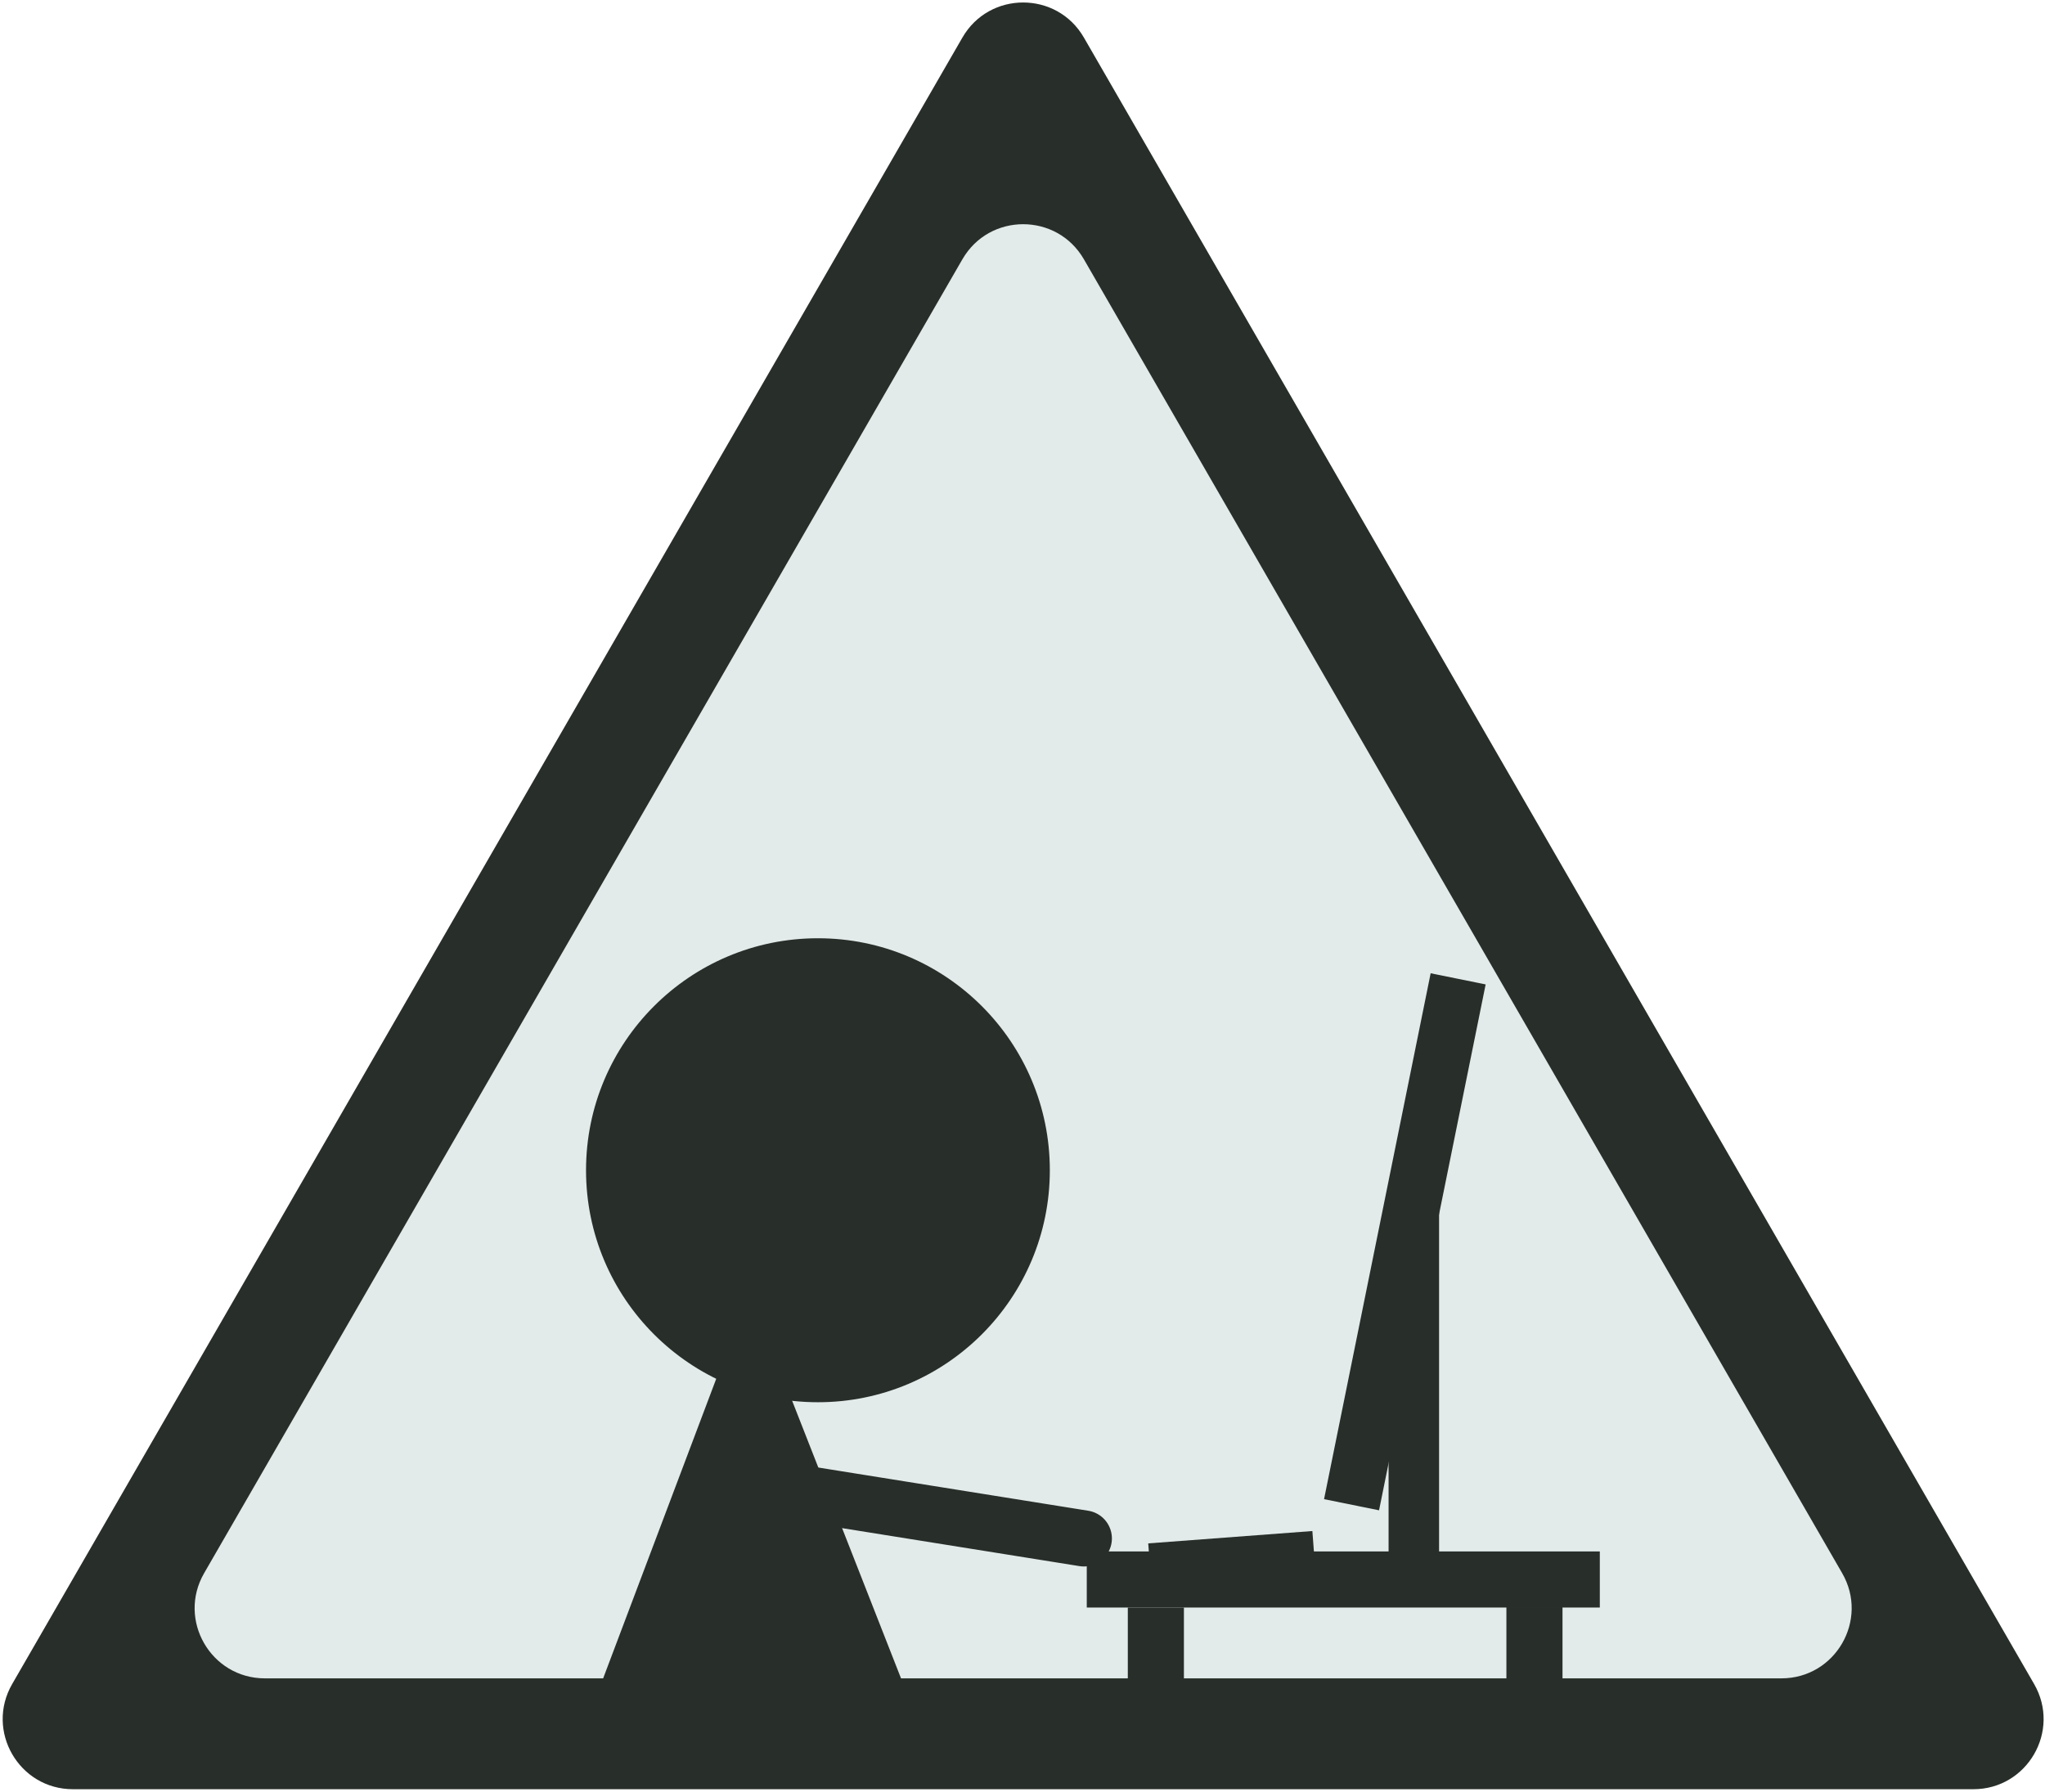 <svg width="729" height="639" viewBox="0 0 729 639" fill="none" xmlns="http://www.w3.org/2000/svg">
<path d="M343.078 13.391C352.699 -3.282 376.764 -3.282 386.385 13.391L725.124 600.407C734.742 617.074 722.713 637.902 703.471 637.902H25.993C6.75 637.902 -5.278 617.074 4.339 600.407L343.078 13.391Z" fill="#282E29"/>
<path d="M343.078 92.44C352.7 75.767 376.764 75.767 386.385 92.44L656.701 560.882C666.319 577.549 654.29 598.378 635.048 598.378H94.416C75.174 598.378 63.145 577.549 72.763 560.882L343.078 92.44Z" fill="#E2EAEA"/>
<path d="M267.083 460.408L211.836 606.795H324.496L267.083 460.408Z" fill="#282E29"/>
<ellipse cx="291.576" cy="417.224" rx="82.666" ry="82.709" fill="#282E29"/>
<line x1="412.041" y1="573.126" x2="412.041" y2="611.186" stroke="#282E29" stroke-width="20"/>
<line x1="547" y1="573" x2="547" y2="611.061" stroke="#282E29" stroke-width="20"/>
<line x1="504" y1="428" x2="504" y2="559.748" stroke="#282E29" stroke-width="18"/>
<line x1="519.801" y1="348.986" x2="481.801" y2="536.476" stroke="#282E29" stroke-width="20"/>
<line x1="387.41" y1="563.126" x2="570.299" y2="563.126" stroke="#282E29" stroke-width="20"/>
<line x1="10" y1="-10" x2="138.174" y2="-10" transform="matrix(0.987 0.158 -0.158 0.987 248.414 536.529)" stroke="#282E29" stroke-width="20" stroke-linecap="round"/>
<line y1="-10" x2="58.689" y2="-10" transform="matrix(0.997 -0.075 0.075 0.997 410.82 570.198)" stroke="#282E29" stroke-width="20"/>
</svg>
